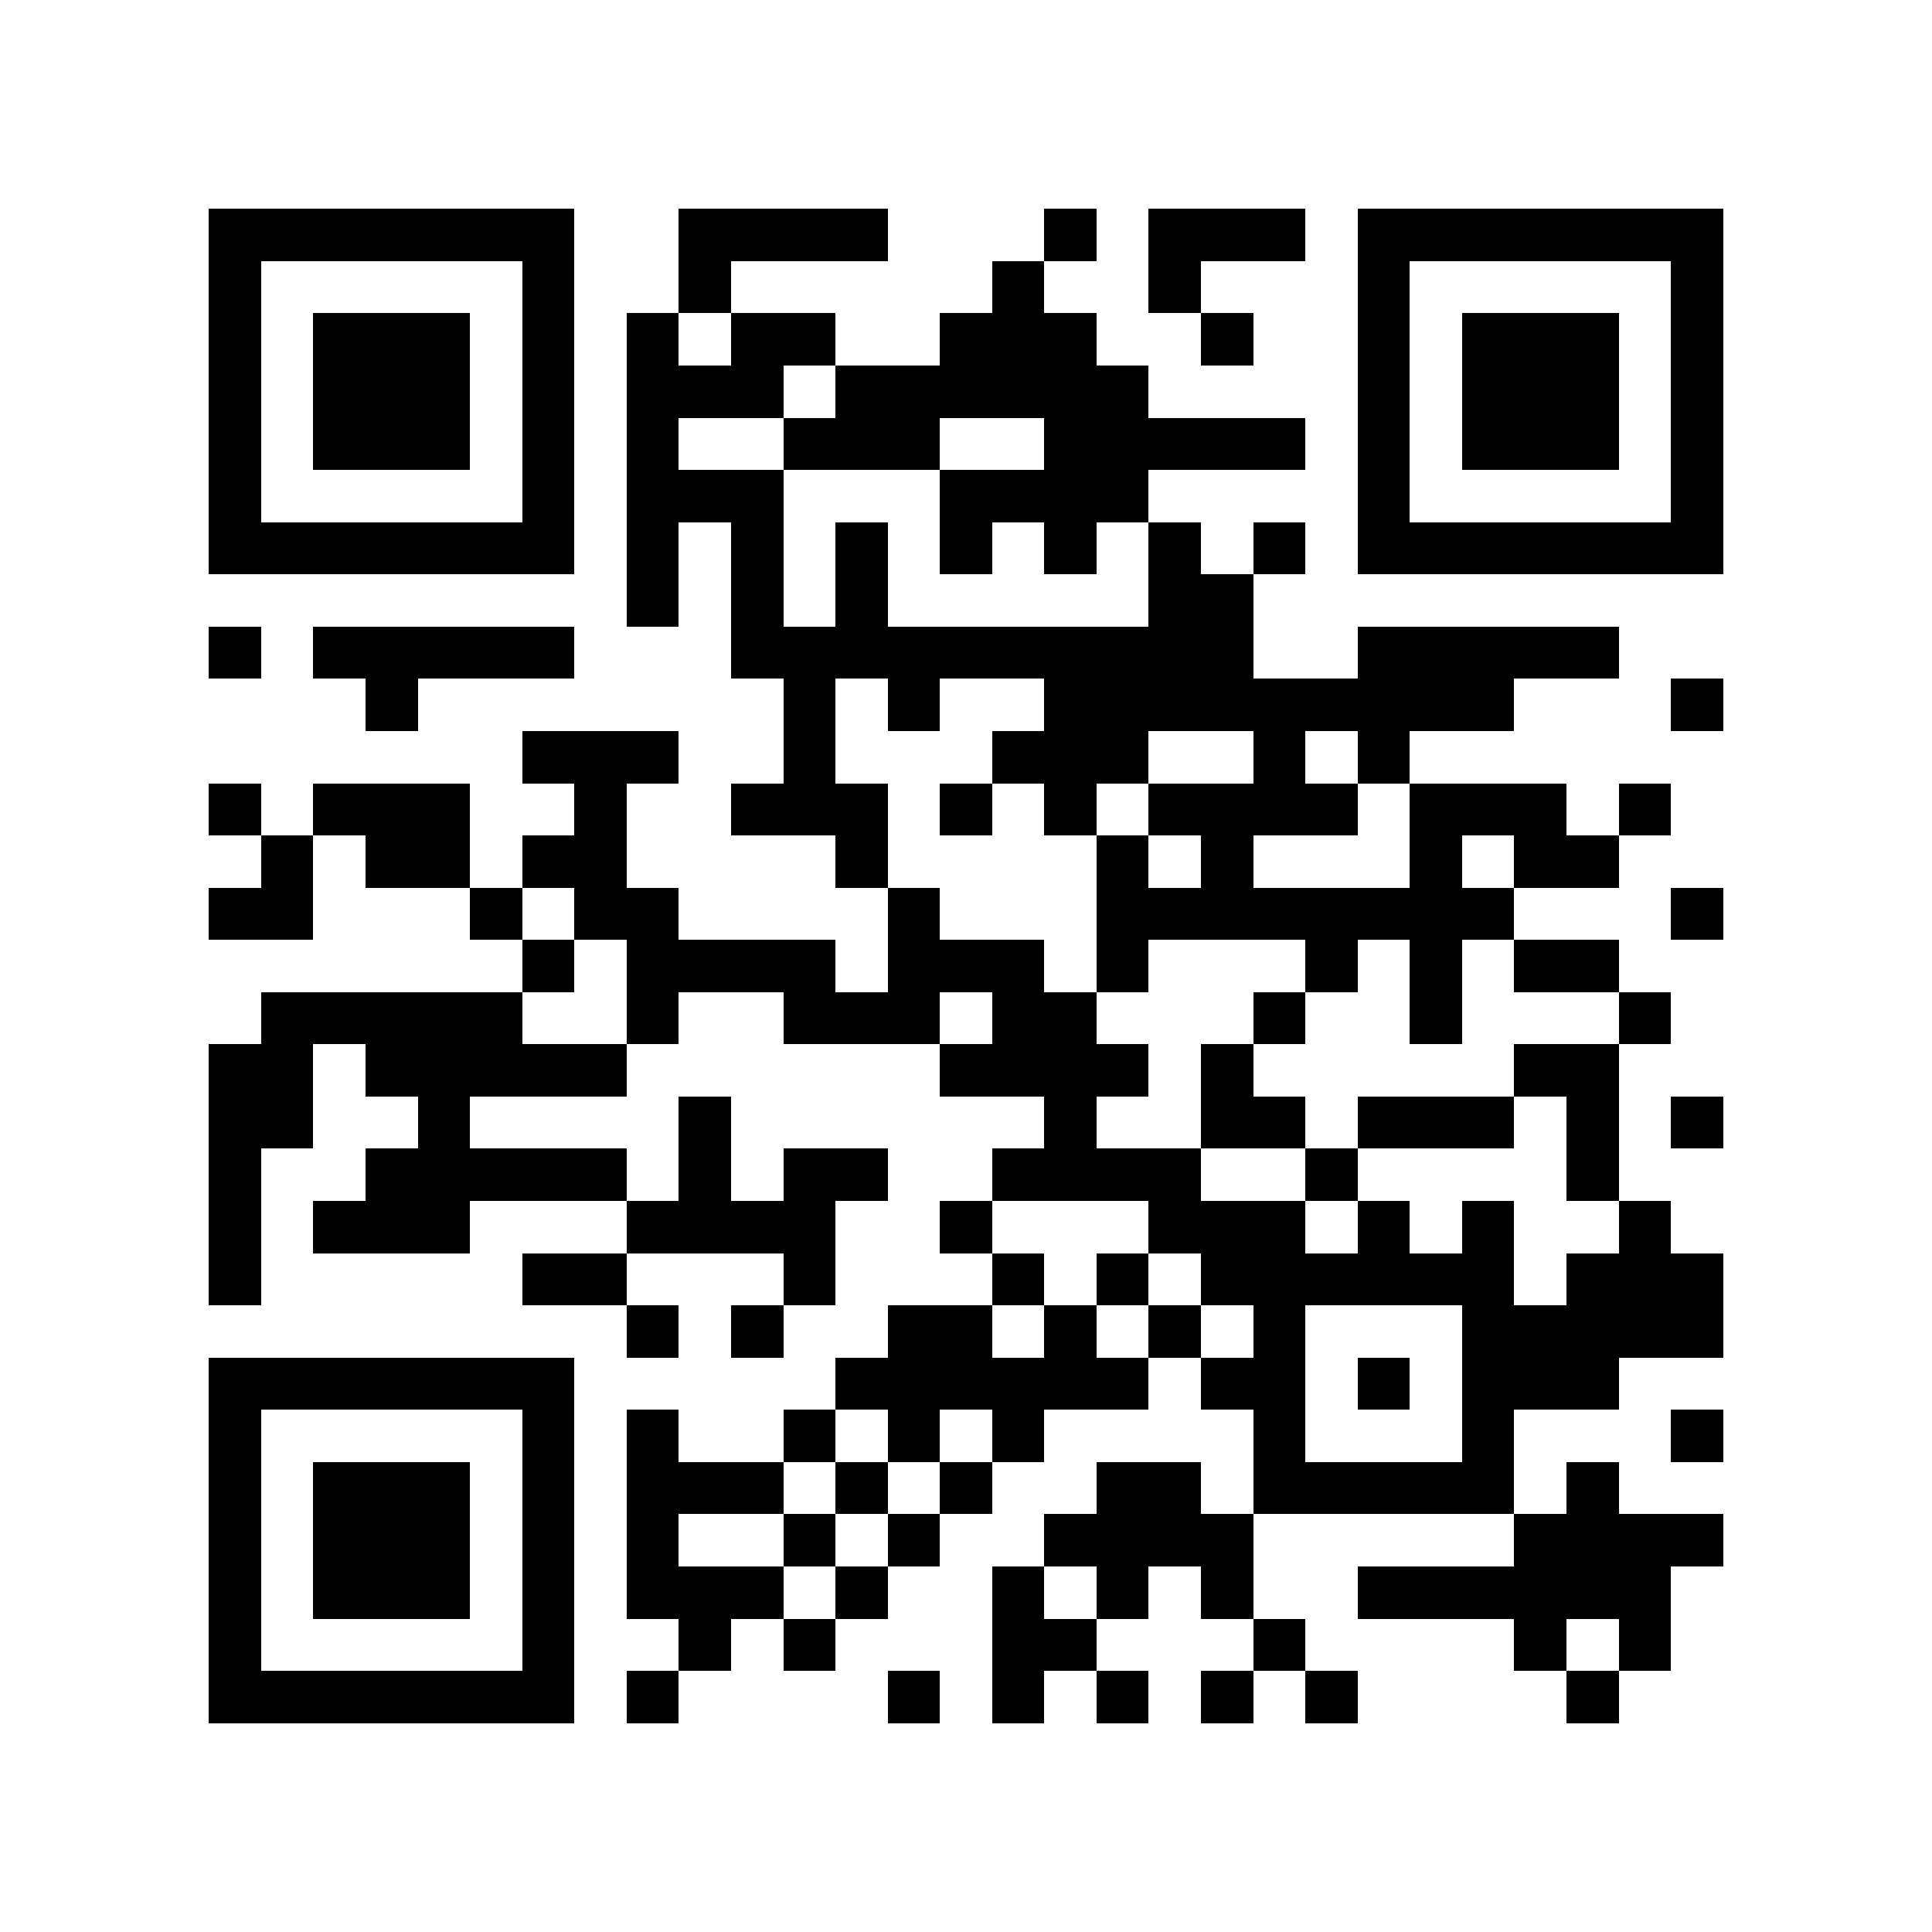 <?xml version="1.0" encoding="utf-8"?><!DOCTYPE svg PUBLIC "-//W3C//DTD SVG 1.1//EN" "http://www.w3.org/Graphics/SVG/1.1/DTD/svg11.dtd"><svg xmlns="http://www.w3.org/2000/svg" viewBox="0 0 37 37" shape-rendering="crispEdges"><path fill="#ffffff" d="M0 0h37v37H0z"/><path stroke="#000000" d="M4 4.5h7m2 0h4m3 0h1m1 0h3m1 0h7M4 5.5h1m5 0h1m2 0h1m5 0h1m2 0h1m3 0h1m5 0h1M4 6.5h1m1 0h3m1 0h1m1 0h1m1 0h2m2 0h3m2 0h1m2 0h1m1 0h3m1 0h1M4 7.5h1m1 0h3m1 0h1m1 0h3m1 0h6m4 0h1m1 0h3m1 0h1M4 8.5h1m1 0h3m1 0h1m1 0h1m2 0h3m2 0h5m1 0h1m1 0h3m1 0h1M4 9.5h1m5 0h1m1 0h3m3 0h4m4 0h1m5 0h1M4 10.5h7m1 0h1m1 0h1m1 0h1m1 0h1m1 0h1m1 0h1m1 0h1m1 0h7M12 11.5h1m1 0h1m1 0h1m5 0h2M4 12.5h1m1 0h5m3 0h10m2 0h5M7 13.5h1m7 0h1m1 0h1m2 0h9m3 0h1M10 14.5h3m2 0h1m3 0h3m2 0h1m1 0h1M4 15.5h1m1 0h3m2 0h1m2 0h3m1 0h1m1 0h1m1 0h4m1 0h3m1 0h1M5 16.5h1m1 0h2m1 0h2m4 0h1m4 0h1m1 0h1m3 0h1m1 0h2M4 17.5h2m3 0h1m1 0h2m4 0h1m3 0h8m3 0h1M10 18.5h1m1 0h4m1 0h3m1 0h1m3 0h1m1 0h1m1 0h2M5 19.5h5m2 0h1m2 0h3m1 0h2m3 0h1m2 0h1m3 0h1M4 20.5h2m1 0h5m6 0h4m1 0h1m5 0h2M4 21.5h2m2 0h1m4 0h1m6 0h1m2 0h2m1 0h3m1 0h1m1 0h1M4 22.5h1m2 0h5m1 0h1m1 0h2m2 0h4m2 0h1m4 0h1M4 23.5h1m1 0h3m3 0h4m2 0h1m3 0h3m1 0h1m1 0h1m2 0h1M4 24.5h1m5 0h2m3 0h1m3 0h1m1 0h1m1 0h6m1 0h3M12 25.5h1m1 0h1m2 0h2m1 0h1m1 0h1m1 0h1m3 0h5M4 26.5h7m5 0h6m1 0h2m1 0h1m1 0h3M4 27.5h1m5 0h1m1 0h1m2 0h1m1 0h1m1 0h1m4 0h1m3 0h1m3 0h1M4 28.5h1m1 0h3m1 0h1m1 0h3m1 0h1m1 0h1m2 0h2m1 0h5m1 0h1M4 29.5h1m1 0h3m1 0h1m1 0h1m2 0h1m1 0h1m2 0h4m5 0h4M4 30.5h1m1 0h3m1 0h1m1 0h3m1 0h1m2 0h1m1 0h1m1 0h1m2 0h6M4 31.5h1m5 0h1m2 0h1m1 0h1m3 0h2m3 0h1m4 0h1m1 0h1M4 32.5h7m1 0h1m4 0h1m1 0h1m1 0h1m1 0h1m1 0h1m4 0h1"/></svg>
